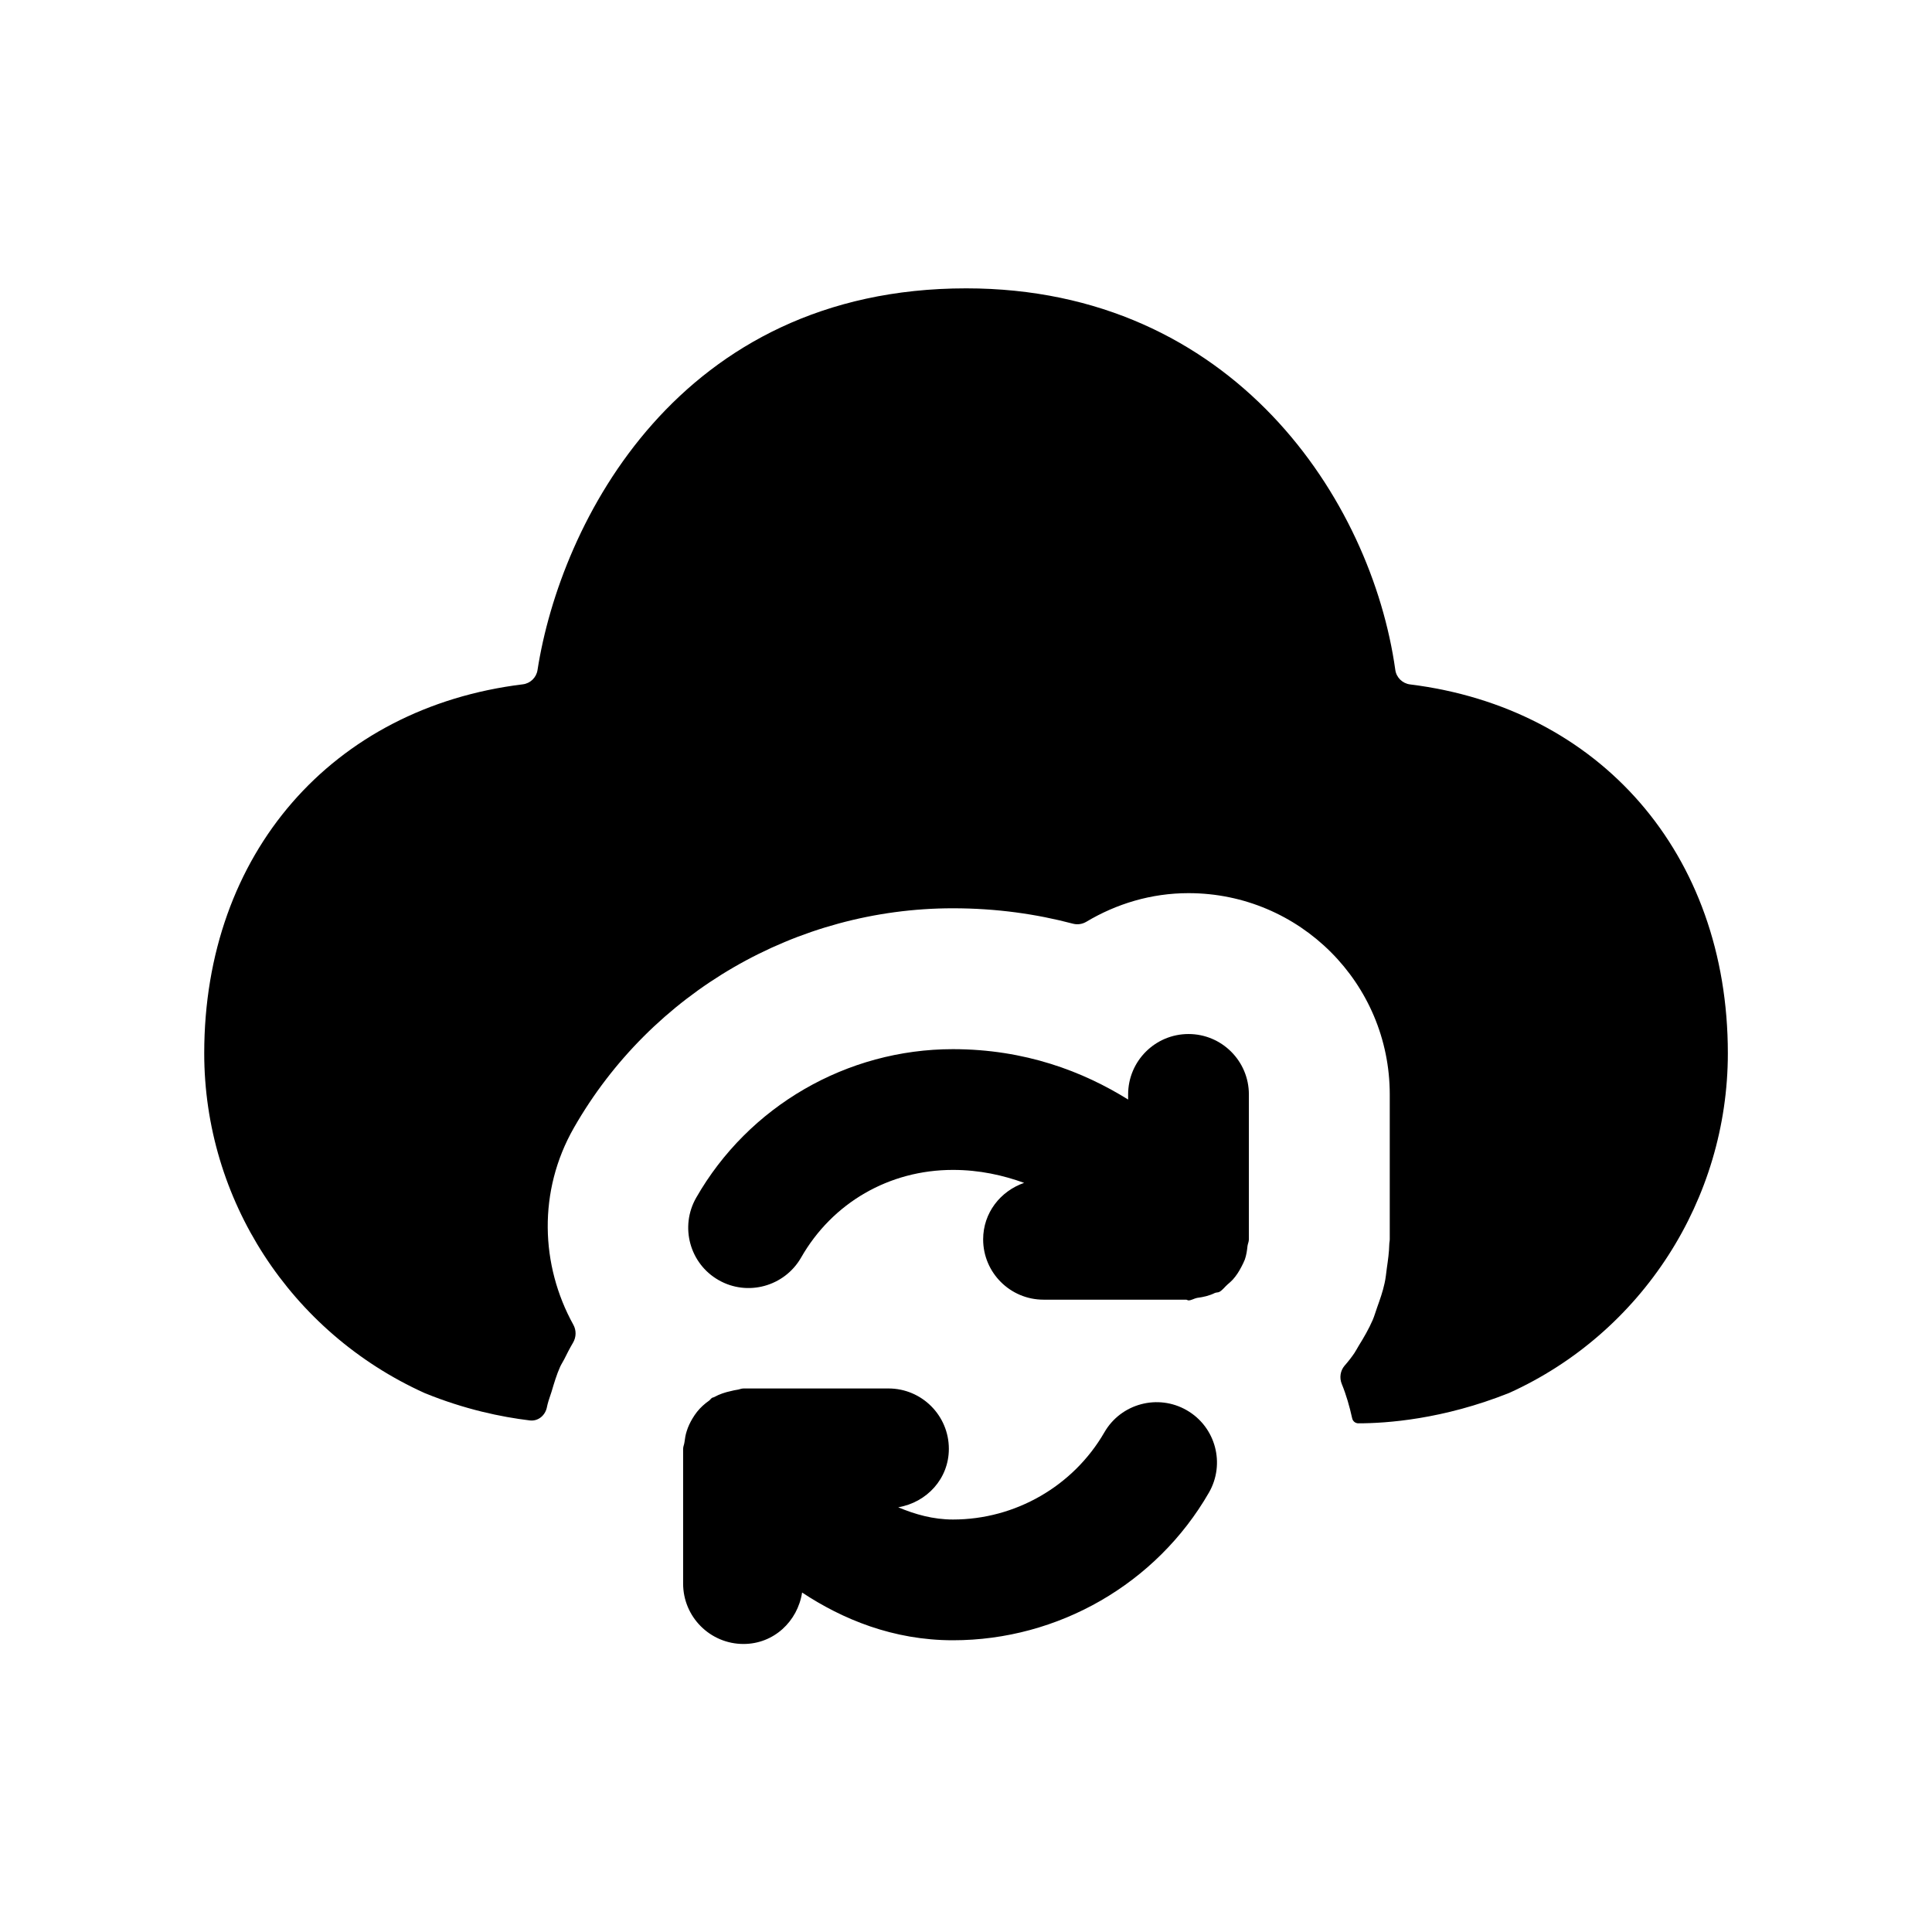 <svg width="24" height="24" viewBox="0 0 24 24" fill="none" xmlns="http://www.w3.org/2000/svg">
<path fill-rule="evenodd" clip-rule="evenodd" d="M17.516 8.502C17.421 8.49 17.346 8.416 17.333 8.322C17.038 6.214 15.323 3.582 12.002 3.582C8.43 3.582 6.962 6.492 6.677 8.325C6.662 8.418 6.587 8.49 6.494 8.501C4.134 8.79 2.537 10.599 2.537 13.084C2.537 14.897 3.605 16.551 5.277 17.306C5.773 17.508 6.225 17.602 6.581 17.645C6.687 17.658 6.776 17.581 6.795 17.476C6.797 17.466 6.799 17.455 6.802 17.445C6.815 17.392 6.836 17.34 6.852 17.287C6.883 17.182 6.914 17.078 6.958 16.979C6.972 16.948 6.991 16.92 7.007 16.889C7.042 16.818 7.078 16.748 7.118 16.68C7.159 16.611 7.161 16.526 7.122 16.456C6.714 15.718 6.68 14.796 7.129 14.01C8.09 12.328 9.894 11.283 11.838 11.283C12.382 11.283 12.877 11.355 13.331 11.475C13.386 11.489 13.445 11.48 13.494 11.451C13.867 11.228 14.299 11.095 14.764 11.095C16.145 11.095 17.264 12.214 17.264 13.595V15.395C17.264 15.417 17.258 15.438 17.258 15.46C17.256 15.558 17.242 15.654 17.228 15.752C17.219 15.816 17.214 15.881 17.199 15.944C17.177 16.046 17.142 16.144 17.107 16.242C17.088 16.294 17.074 16.347 17.052 16.398C17.004 16.508 16.944 16.612 16.88 16.715C16.861 16.746 16.845 16.778 16.825 16.808C16.787 16.864 16.746 16.916 16.702 16.966C16.649 17.029 16.637 17.116 16.668 17.192C16.724 17.329 16.765 17.473 16.797 17.618C16.805 17.655 16.836 17.681 16.874 17.681C17.221 17.681 17.923 17.633 18.749 17.303C20.398 16.556 21.464 14.9 21.464 13.084C21.464 10.601 19.87 8.794 17.516 8.502Z" fill="black"/>
<path fill-rule="evenodd" clip-rule="evenodd" d="M14.743 17.519C14.385 17.312 13.925 17.435 13.719 17.793C13.333 18.461 12.613 18.876 11.838 18.876C11.592 18.876 11.367 18.812 11.158 18.724C11.512 18.664 11.787 18.37 11.787 17.998C11.787 17.584 11.451 17.248 11.037 17.248H9.236C9.207 17.248 9.182 17.262 9.153 17.265C9.129 17.268 9.106 17.274 9.081 17.28C9.007 17.296 8.939 17.318 8.874 17.354C8.865 17.36 8.854 17.359 8.845 17.365C8.83 17.374 8.823 17.389 8.809 17.399C8.752 17.439 8.702 17.484 8.659 17.538C8.637 17.565 8.619 17.594 8.601 17.623C8.572 17.672 8.548 17.722 8.531 17.777C8.516 17.822 8.509 17.867 8.503 17.914C8.5 17.943 8.486 17.969 8.486 17.998V19.672C8.486 20.086 8.822 20.422 9.236 20.422C9.611 20.422 9.908 20.143 9.964 19.783C10.466 20.115 11.095 20.376 11.838 20.376C13.147 20.376 14.365 19.674 15.017 18.543C15.224 18.185 15.102 17.726 14.743 17.519Z" fill="black"/>
<path fill-rule="evenodd" clip-rule="evenodd" d="M14.764 12.845C14.35 12.845 14.014 13.181 14.014 13.595V13.659C13.457 13.312 12.735 13.033 11.837 13.033C10.52 13.033 9.298 13.741 8.648 14.879C8.443 15.238 8.567 15.697 8.927 15.902C9.285 16.107 9.744 15.982 9.951 15.623C10.34 14.941 11.046 14.533 11.837 14.533C12.17 14.533 12.462 14.6 12.722 14.694C12.428 14.796 12.213 15.066 12.213 15.396C12.213 15.809 12.549 16.145 12.963 16.145H14.734C14.745 16.145 14.754 16.154 14.764 16.154C14.8 16.154 14.834 16.13 14.87 16.123C14.948 16.113 15.023 16.096 15.091 16.062C15.11 16.053 15.132 16.058 15.15 16.047C15.19 16.023 15.215 15.986 15.248 15.957C15.271 15.937 15.293 15.919 15.314 15.896C15.357 15.848 15.39 15.797 15.419 15.741C15.436 15.71 15.451 15.678 15.464 15.646C15.483 15.591 15.491 15.536 15.497 15.477C15.501 15.45 15.514 15.425 15.514 15.396V13.595C15.514 13.181 15.178 12.845 14.764 12.845Z" fill="black"/>
</svg>